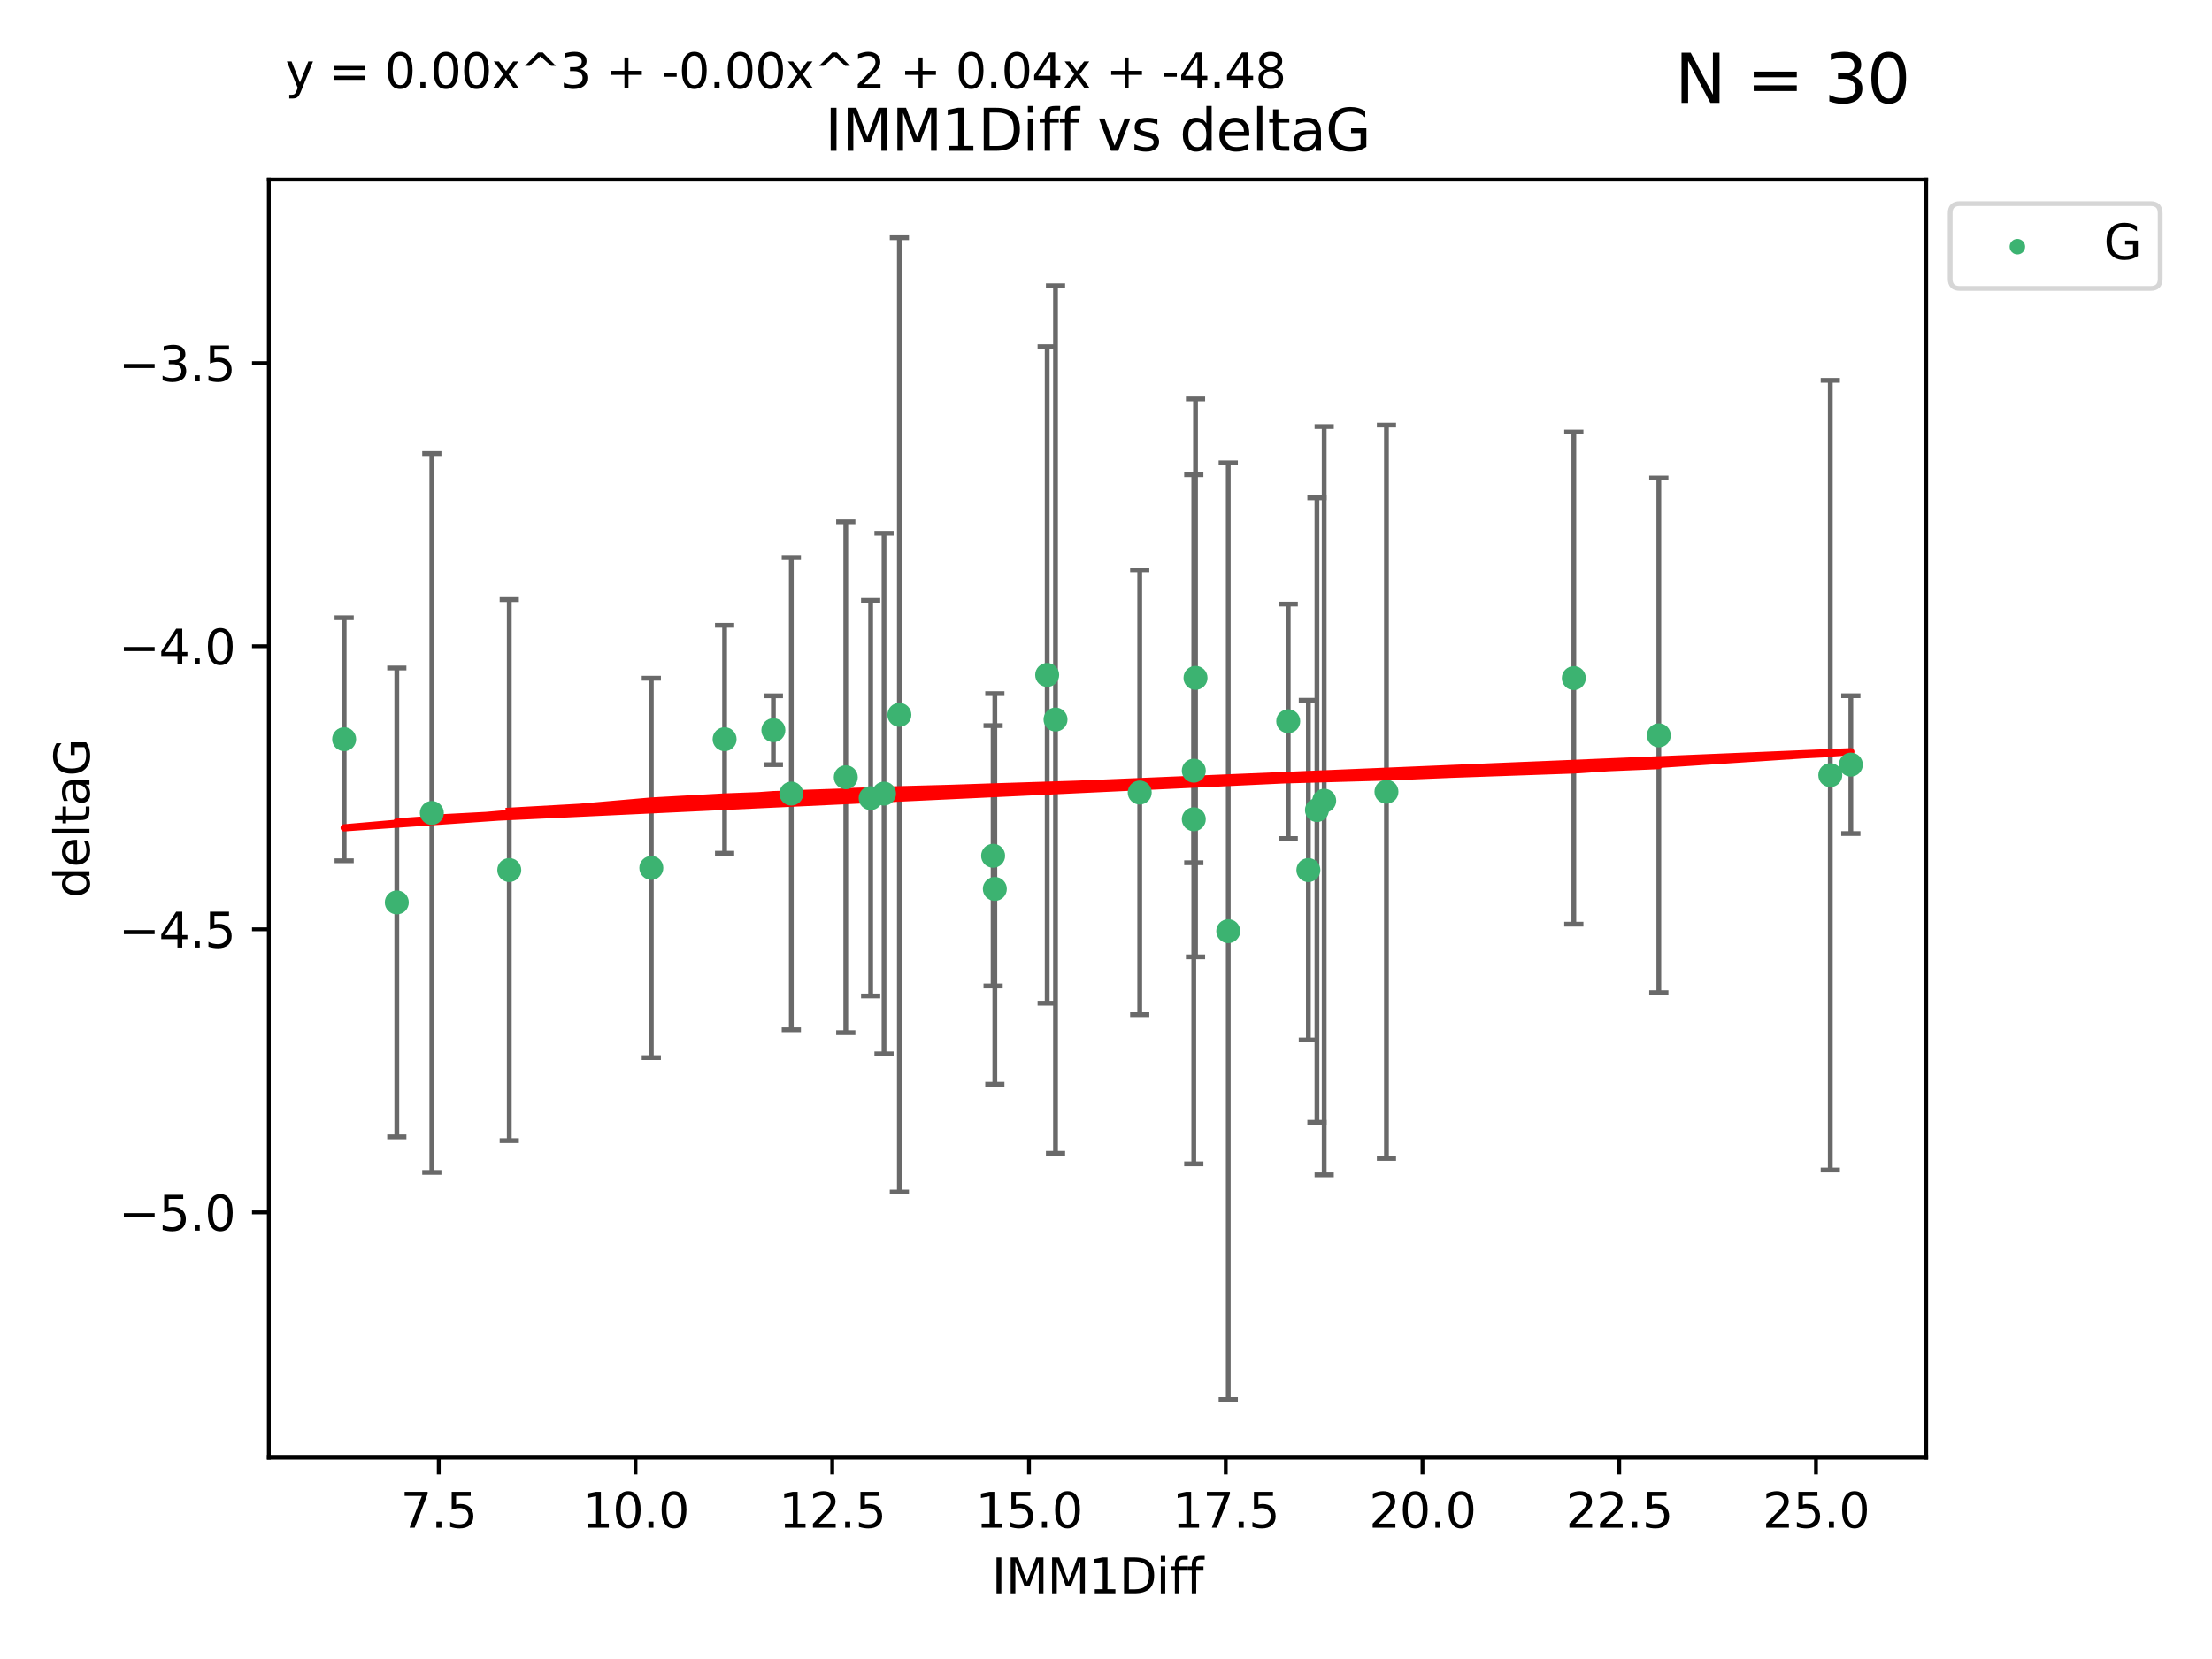 <?xml version="1.0" encoding="utf-8" standalone="no"?>
<!DOCTYPE svg PUBLIC "-//W3C//DTD SVG 1.1//EN"
  "http://www.w3.org/Graphics/SVG/1.1/DTD/svg11.dtd">
<svg xmlns:xlink="http://www.w3.org/1999/xlink" width="460.8pt" height="345.6pt" viewBox="0 0 460.8 345.6" xmlns="http://www.w3.org/2000/svg" version="1.1">
 <defs>
  <style type="text/css">*{stroke-linejoin: round; stroke-linecap: butt}</style>
 </defs>
 <g id="figure_1">
  <g id="patch_1">
   <path d="M 0 345.6 
L 460.8 345.6 
L 460.8 0 
L 0 0 
z
" style="fill: #ffffff"/>
  </g>
  <g id="axes_1">
   <g id="patch_2">
    <path d="M 56 303.64 
L 401.26 303.64 
L 401.26 37.411 
L 56 37.411 
z
" style="fill: #ffffff"/>
   </g>
   <g id="PathCollection_1">
    <defs>
     <path id="mbea8da10a3" d="M 0 1.118 
C 0.297 1.118 0.581 1 0.791 0.791 
C 1 0.581 1.118 0.297 1.118 0 
C 1.118 -0.297 1 -0.581 0.791 -0.791 
C 0.581 -1 0.297 -1.118 0 -1.118 
C -0.297 -1.118 -0.581 -1 -0.791 -0.791 
C -1 -0.581 -1.118 -0.297 -1.118 0 
C -1.118 0.297 -1 0.581 -0.791 0.791 
C -0.581 1 -0.297 1.118 0 1.118 
z
" style="stroke: #3cb371"/>
    </defs>
    <g clip-path="url(#p7453b626b8)">
     <use xlink:href="#mbea8da10a3" x="106.089" y="181.248" style="fill: #3cb371; stroke: #3cb371"/>
     <use xlink:href="#mbea8da10a3" x="184.16" y="165.325" style="fill: #3cb371; stroke: #3cb371"/>
     <use xlink:href="#mbea8da10a3" x="71.694" y="153.993" style="fill: #3cb371; stroke: #3cb371"/>
     <use xlink:href="#mbea8da10a3" x="135.681" y="180.801" style="fill: #3cb371; stroke: #3cb371"/>
     <use xlink:href="#mbea8da10a3" x="150.945" y="153.992" style="fill: #3cb371; stroke: #3cb371"/>
     <use xlink:href="#mbea8da10a3" x="206.883" y="178.275" style="fill: #3cb371; stroke: #3cb371"/>
     <use xlink:href="#mbea8da10a3" x="164.847" y="165.319" style="fill: #3cb371; stroke: #3cb371"/>
     <use xlink:href="#mbea8da10a3" x="288.822" y="164.937" style="fill: #3cb371; stroke: #3cb371"/>
     <use xlink:href="#mbea8da10a3" x="345.564" y="153.189" style="fill: #3cb371; stroke: #3cb371"/>
     <use xlink:href="#mbea8da10a3" x="207.243" y="185.177" style="fill: #3cb371; stroke: #3cb371"/>
     <use xlink:href="#mbea8da10a3" x="237.426" y="165.097" style="fill: #3cb371; stroke: #3cb371"/>
     <use xlink:href="#mbea8da10a3" x="187.357" y="148.915" style="fill: #3cb371; stroke: #3cb371"/>
     <use xlink:href="#mbea8da10a3" x="181.373" y="166.267" style="fill: #3cb371; stroke: #3cb371"/>
     <use xlink:href="#mbea8da10a3" x="255.869" y="193.981" style="fill: #3cb371; stroke: #3cb371"/>
     <use xlink:href="#mbea8da10a3" x="381.287" y="161.48" style="fill: #3cb371; stroke: #3cb371"/>
     <use xlink:href="#mbea8da10a3" x="274.346" y="168.753" style="fill: #3cb371; stroke: #3cb371"/>
     <use xlink:href="#mbea8da10a3" x="268.362" y="150.25" style="fill: #3cb371; stroke: #3cb371"/>
     <use xlink:href="#mbea8da10a3" x="82.662" y="187.991" style="fill: #3cb371; stroke: #3cb371"/>
     <use xlink:href="#mbea8da10a3" x="161.109" y="152.115" style="fill: #3cb371; stroke: #3cb371"/>
     <use xlink:href="#mbea8da10a3" x="249.049" y="141.213" style="fill: #3cb371; stroke: #3cb371"/>
     <use xlink:href="#mbea8da10a3" x="89.957" y="169.355" style="fill: #3cb371; stroke: #3cb371"/>
     <use xlink:href="#mbea8da10a3" x="219.884" y="149.89" style="fill: #3cb371; stroke: #3cb371"/>
     <use xlink:href="#mbea8da10a3" x="248.689" y="160.542" style="fill: #3cb371; stroke: #3cb371"/>
     <use xlink:href="#mbea8da10a3" x="272.559" y="181.254" style="fill: #3cb371; stroke: #3cb371"/>
     <use xlink:href="#mbea8da10a3" x="248.689" y="170.667" style="fill: #3cb371; stroke: #3cb371"/>
     <use xlink:href="#mbea8da10a3" x="275.854" y="166.802" style="fill: #3cb371; stroke: #3cb371"/>
     <use xlink:href="#mbea8da10a3" x="327.858" y="141.262" style="fill: #3cb371; stroke: #3cb371"/>
     <use xlink:href="#mbea8da10a3" x="385.566" y="159.284" style="fill: #3cb371; stroke: #3cb371"/>
     <use xlink:href="#mbea8da10a3" x="218.146" y="140.605" style="fill: #3cb371; stroke: #3cb371"/>
     <use xlink:href="#mbea8da10a3" x="176.192" y="161.916" style="fill: #3cb371; stroke: #3cb371"/>
    </g>
   </g>
   <g id="matplotlib.axis_1">
    <g id="xtick_1">
     <g id="line2d_1">
      <defs>
       <path id="m4c80f9b581" d="M 0 0 
L 0 3.5 
" style="stroke: #000000; stroke-width: 0.8"/>
      </defs>
      <g>
       <use xlink:href="#m4c80f9b581" x="91.4" y="303.64" style="stroke: #000000; stroke-width: 0.8"/>
      </g>
     </g>
     <g id="text_1">
      <!-- 7.5 -->
      <g transform="translate(83.448 318.238)scale(0.1 -0.1)">
       <defs>
        <path id="DejaVuSans-37" d="M 525 4666 
L 3525 4666 
L 3525 4397 
L 1831 0 
L 1172 0 
L 2766 4134 
L 525 4134 
L 525 4666 
z
" transform="scale(0.016)"/>
        <path id="DejaVuSans-2e" d="M 684 794 
L 1344 794 
L 1344 0 
L 684 0 
L 684 794 
z
" transform="scale(0.016)"/>
        <path id="DejaVuSans-35" d="M 691 4666 
L 3169 4666 
L 3169 4134 
L 1269 4134 
L 1269 2991 
Q 1406 3038 1543 3061 
Q 1681 3084 1819 3084 
Q 2600 3084 3056 2656 
Q 3513 2228 3513 1497 
Q 3513 744 3044 326 
Q 2575 -91 1722 -91 
Q 1428 -91 1123 -41 
Q 819 9 494 109 
L 494 744 
Q 775 591 1075 516 
Q 1375 441 1709 441 
Q 2250 441 2565 725 
Q 2881 1009 2881 1497 
Q 2881 1984 2565 2268 
Q 2250 2553 1709 2553 
Q 1456 2553 1204 2497 
Q 953 2441 691 2322 
L 691 4666 
z
" transform="scale(0.016)"/>
       </defs>
       <use xlink:href="#DejaVuSans-37"/>
       <use xlink:href="#DejaVuSans-2e" x="63.623"/>
       <use xlink:href="#DejaVuSans-35" x="95.41"/>
      </g>
     </g>
    </g>
    <g id="xtick_2">
     <g id="line2d_2">
      <g>
       <use xlink:href="#m4c80f9b581" x="132.386" y="303.64" style="stroke: #000000; stroke-width: 0.8"/>
      </g>
     </g>
     <g id="text_2">
      <!-- 10.0 -->
      <g transform="translate(121.253 318.238)scale(0.1 -0.1)">
       <defs>
        <path id="DejaVuSans-31" d="M 794 531 
L 1825 531 
L 1825 4091 
L 703 3866 
L 703 4441 
L 1819 4666 
L 2450 4666 
L 2450 531 
L 3481 531 
L 3481 0 
L 794 0 
L 794 531 
z
" transform="scale(0.016)"/>
        <path id="DejaVuSans-30" d="M 2034 4250 
Q 1547 4250 1301 3770 
Q 1056 3291 1056 2328 
Q 1056 1369 1301 889 
Q 1547 409 2034 409 
Q 2525 409 2770 889 
Q 3016 1369 3016 2328 
Q 3016 3291 2770 3770 
Q 2525 4250 2034 4250 
z
M 2034 4750 
Q 2819 4750 3233 4129 
Q 3647 3509 3647 2328 
Q 3647 1150 3233 529 
Q 2819 -91 2034 -91 
Q 1250 -91 836 529 
Q 422 1150 422 2328 
Q 422 3509 836 4129 
Q 1250 4750 2034 4750 
z
" transform="scale(0.016)"/>
       </defs>
       <use xlink:href="#DejaVuSans-31"/>
       <use xlink:href="#DejaVuSans-30" x="63.623"/>
       <use xlink:href="#DejaVuSans-2e" x="127.246"/>
       <use xlink:href="#DejaVuSans-30" x="159.033"/>
      </g>
     </g>
    </g>
    <g id="xtick_3">
     <g id="line2d_3">
      <g>
       <use xlink:href="#m4c80f9b581" x="173.372" y="303.64" style="stroke: #000000; stroke-width: 0.8"/>
      </g>
     </g>
     <g id="text_3">
      <!-- 12.5 -->
      <g transform="translate(162.24 318.238)scale(0.1 -0.1)">
       <defs>
        <path id="DejaVuSans-32" d="M 1228 531 
L 3431 531 
L 3431 0 
L 469 0 
L 469 531 
Q 828 903 1448 1529 
Q 2069 2156 2228 2338 
Q 2531 2678 2651 2914 
Q 2772 3150 2772 3378 
Q 2772 3750 2511 3984 
Q 2250 4219 1831 4219 
Q 1534 4219 1204 4116 
Q 875 4013 500 3803 
L 500 4441 
Q 881 4594 1212 4672 
Q 1544 4750 1819 4750 
Q 2544 4750 2975 4387 
Q 3406 4025 3406 3419 
Q 3406 3131 3298 2873 
Q 3191 2616 2906 2266 
Q 2828 2175 2409 1742 
Q 1991 1309 1228 531 
z
" transform="scale(0.016)"/>
       </defs>
       <use xlink:href="#DejaVuSans-31"/>
       <use xlink:href="#DejaVuSans-32" x="63.623"/>
       <use xlink:href="#DejaVuSans-2e" x="127.246"/>
       <use xlink:href="#DejaVuSans-35" x="159.033"/>
      </g>
     </g>
    </g>
    <g id="xtick_4">
     <g id="line2d_4">
      <g>
       <use xlink:href="#m4c80f9b581" x="214.359" y="303.64" style="stroke: #000000; stroke-width: 0.8"/>
      </g>
     </g>
     <g id="text_4">
      <!-- 15.0 -->
      <g transform="translate(203.226 318.238)scale(0.1 -0.1)">
       <use xlink:href="#DejaVuSans-31"/>
       <use xlink:href="#DejaVuSans-35" x="63.623"/>
       <use xlink:href="#DejaVuSans-2e" x="127.246"/>
       <use xlink:href="#DejaVuSans-30" x="159.033"/>
      </g>
     </g>
    </g>
    <g id="xtick_5">
     <g id="line2d_5">
      <g>
       <use xlink:href="#m4c80f9b581" x="255.345" y="303.64" style="stroke: #000000; stroke-width: 0.8"/>
      </g>
     </g>
     <g id="text_5">
      <!-- 17.5 -->
      <g transform="translate(244.212 318.238)scale(0.1 -0.1)">
       <use xlink:href="#DejaVuSans-31"/>
       <use xlink:href="#DejaVuSans-37" x="63.623"/>
       <use xlink:href="#DejaVuSans-2e" x="127.246"/>
       <use xlink:href="#DejaVuSans-35" x="159.033"/>
      </g>
     </g>
    </g>
    <g id="xtick_6">
     <g id="line2d_6">
      <g>
       <use xlink:href="#m4c80f9b581" x="296.331" y="303.64" style="stroke: #000000; stroke-width: 0.8"/>
      </g>
     </g>
     <g id="text_6">
      <!-- 20.0 -->
      <g transform="translate(285.198 318.238)scale(0.1 -0.1)">
       <use xlink:href="#DejaVuSans-32"/>
       <use xlink:href="#DejaVuSans-30" x="63.623"/>
       <use xlink:href="#DejaVuSans-2e" x="127.246"/>
       <use xlink:href="#DejaVuSans-30" x="159.033"/>
      </g>
     </g>
    </g>
    <g id="xtick_7">
     <g id="line2d_7">
      <g>
       <use xlink:href="#m4c80f9b581" x="337.317" y="303.64" style="stroke: #000000; stroke-width: 0.8"/>
      </g>
     </g>
     <g id="text_7">
      <!-- 22.5 -->
      <g transform="translate(326.185 318.238)scale(0.1 -0.1)">
       <use xlink:href="#DejaVuSans-32"/>
       <use xlink:href="#DejaVuSans-32" x="63.623"/>
       <use xlink:href="#DejaVuSans-2e" x="127.246"/>
       <use xlink:href="#DejaVuSans-35" x="159.033"/>
      </g>
     </g>
    </g>
    <g id="xtick_8">
     <g id="line2d_8">
      <g>
       <use xlink:href="#m4c80f9b581" x="378.304" y="303.64" style="stroke: #000000; stroke-width: 0.8"/>
      </g>
     </g>
     <g id="text_8">
      <!-- 25.0 -->
      <g transform="translate(367.171 318.238)scale(0.1 -0.1)">
       <use xlink:href="#DejaVuSans-32"/>
       <use xlink:href="#DejaVuSans-35" x="63.623"/>
       <use xlink:href="#DejaVuSans-2e" x="127.246"/>
       <use xlink:href="#DejaVuSans-30" x="159.033"/>
      </g>
     </g>
    </g>
    <g id="text_9">
     <!-- IMM1Diff -->
     <g transform="translate(206.586 331.917)scale(0.1 -0.1)">
      <defs>
       <path id="DejaVuSans-49" d="M 628 4666 
L 1259 4666 
L 1259 0 
L 628 0 
L 628 4666 
z
" transform="scale(0.016)"/>
       <path id="DejaVuSans-4d" d="M 628 4666 
L 1569 4666 
L 2759 1491 
L 3956 4666 
L 4897 4666 
L 4897 0 
L 4281 0 
L 4281 4097 
L 3078 897 
L 2444 897 
L 1241 4097 
L 1241 0 
L 628 0 
L 628 4666 
z
" transform="scale(0.016)"/>
       <path id="DejaVuSans-44" d="M 1259 4147 
L 1259 519 
L 2022 519 
Q 2988 519 3436 956 
Q 3884 1394 3884 2338 
Q 3884 3275 3436 3711 
Q 2988 4147 2022 4147 
L 1259 4147 
z
M 628 4666 
L 1925 4666 
Q 3281 4666 3915 4102 
Q 4550 3538 4550 2338 
Q 4550 1131 3912 565 
Q 3275 0 1925 0 
L 628 0 
L 628 4666 
z
" transform="scale(0.016)"/>
       <path id="DejaVuSans-69" d="M 603 3500 
L 1178 3500 
L 1178 0 
L 603 0 
L 603 3500 
z
M 603 4863 
L 1178 4863 
L 1178 4134 
L 603 4134 
L 603 4863 
z
" transform="scale(0.016)"/>
       <path id="DejaVuSans-66" d="M 2375 4863 
L 2375 4384 
L 1825 4384 
Q 1516 4384 1395 4259 
Q 1275 4134 1275 3809 
L 1275 3500 
L 2222 3500 
L 2222 3053 
L 1275 3053 
L 1275 0 
L 697 0 
L 697 3053 
L 147 3053 
L 147 3500 
L 697 3500 
L 697 3744 
Q 697 4328 969 4595 
Q 1241 4863 1831 4863 
L 2375 4863 
z
" transform="scale(0.016)"/>
      </defs>
      <use xlink:href="#DejaVuSans-49"/>
      <use xlink:href="#DejaVuSans-4d" x="29.492"/>
      <use xlink:href="#DejaVuSans-4d" x="115.771"/>
      <use xlink:href="#DejaVuSans-31" x="202.051"/>
      <use xlink:href="#DejaVuSans-44" x="265.674"/>
      <use xlink:href="#DejaVuSans-69" x="342.676"/>
      <use xlink:href="#DejaVuSans-66" x="370.459"/>
      <use xlink:href="#DejaVuSans-66" x="405.664"/>
     </g>
    </g>
   </g>
   <g id="matplotlib.axis_2">
    <g id="ytick_1">
     <g id="line2d_9">
      <defs>
       <path id="mb0bac9f427" d="M 0 0 
L -3.5 0 
" style="stroke: #000000; stroke-width: 0.8"/>
      </defs>
      <g>
       <use xlink:href="#mb0bac9f427" x="56" y="252.567" style="stroke: #000000; stroke-width: 0.8"/>
      </g>
     </g>
     <g id="text_10">
      <!-- −5.0 -->
      <g transform="translate(24.717 256.366)scale(0.1 -0.1)">
       <defs>
        <path id="DejaVuSans-2212" d="M 678 2272 
L 4684 2272 
L 4684 1741 
L 678 1741 
L 678 2272 
z
" transform="scale(0.016)"/>
       </defs>
       <use xlink:href="#DejaVuSans-2212"/>
       <use xlink:href="#DejaVuSans-35" x="83.789"/>
       <use xlink:href="#DejaVuSans-2e" x="147.412"/>
       <use xlink:href="#DejaVuSans-30" x="179.199"/>
      </g>
     </g>
    </g>
    <g id="ytick_2">
     <g id="line2d_10">
      <g>
       <use xlink:href="#mb0bac9f427" x="56" y="193.593" style="stroke: #000000; stroke-width: 0.8"/>
      </g>
     </g>
     <g id="text_11">
      <!-- −4.5 -->
      <g transform="translate(24.717 197.392)scale(0.1 -0.1)">
       <defs>
        <path id="DejaVuSans-34" d="M 2419 4116 
L 825 1625 
L 2419 1625 
L 2419 4116 
z
M 2253 4666 
L 3047 4666 
L 3047 1625 
L 3713 1625 
L 3713 1100 
L 3047 1100 
L 3047 0 
L 2419 0 
L 2419 1100 
L 313 1100 
L 313 1709 
L 2253 4666 
z
" transform="scale(0.016)"/>
       </defs>
       <use xlink:href="#DejaVuSans-2212"/>
       <use xlink:href="#DejaVuSans-34" x="83.789"/>
       <use xlink:href="#DejaVuSans-2e" x="147.412"/>
       <use xlink:href="#DejaVuSans-35" x="179.199"/>
      </g>
     </g>
    </g>
    <g id="ytick_3">
     <g id="line2d_11">
      <g>
       <use xlink:href="#mb0bac9f427" x="56" y="134.619" style="stroke: #000000; stroke-width: 0.8"/>
      </g>
     </g>
     <g id="text_12">
      <!-- −4.0 -->
      <g transform="translate(24.717 138.418)scale(0.1 -0.1)">
       <use xlink:href="#DejaVuSans-2212"/>
       <use xlink:href="#DejaVuSans-34" x="83.789"/>
       <use xlink:href="#DejaVuSans-2e" x="147.412"/>
       <use xlink:href="#DejaVuSans-30" x="179.199"/>
      </g>
     </g>
    </g>
    <g id="ytick_4">
     <g id="line2d_12">
      <g>
       <use xlink:href="#mb0bac9f427" x="56" y="75.645" style="stroke: #000000; stroke-width: 0.8"/>
      </g>
     </g>
     <g id="text_13">
      <!-- −3.5 -->
      <g transform="translate(24.717 79.444)scale(0.1 -0.1)">
       <defs>
        <path id="DejaVuSans-33" d="M 2597 2516 
Q 3050 2419 3304 2112 
Q 3559 1806 3559 1356 
Q 3559 666 3084 287 
Q 2609 -91 1734 -91 
Q 1441 -91 1130 -33 
Q 819 25 488 141 
L 488 750 
Q 750 597 1062 519 
Q 1375 441 1716 441 
Q 2309 441 2620 675 
Q 2931 909 2931 1356 
Q 2931 1769 2642 2001 
Q 2353 2234 1838 2234 
L 1294 2234 
L 1294 2753 
L 1863 2753 
Q 2328 2753 2575 2939 
Q 2822 3125 2822 3475 
Q 2822 3834 2567 4026 
Q 2313 4219 1838 4219 
Q 1578 4219 1281 4162 
Q 984 4106 628 3988 
L 628 4550 
Q 988 4650 1302 4700 
Q 1616 4750 1894 4750 
Q 2613 4750 3031 4423 
Q 3450 4097 3450 3541 
Q 3450 3153 3228 2886 
Q 3006 2619 2597 2516 
z
" transform="scale(0.016)"/>
       </defs>
       <use xlink:href="#DejaVuSans-2212"/>
       <use xlink:href="#DejaVuSans-33" x="83.789"/>
       <use xlink:href="#DejaVuSans-2e" x="147.412"/>
       <use xlink:href="#DejaVuSans-35" x="179.199"/>
      </g>
     </g>
    </g>
    <g id="text_14">
     <!-- deltaG -->
     <g transform="translate(18.637 187.064)rotate(-90)scale(0.1 -0.1)">
      <defs>
       <path id="DejaVuSans-64" d="M 2906 2969 
L 2906 4863 
L 3481 4863 
L 3481 0 
L 2906 0 
L 2906 525 
Q 2725 213 2448 61 
Q 2172 -91 1784 -91 
Q 1150 -91 751 415 
Q 353 922 353 1747 
Q 353 2572 751 3078 
Q 1150 3584 1784 3584 
Q 2172 3584 2448 3432 
Q 2725 3281 2906 2969 
z
M 947 1747 
Q 947 1113 1208 752 
Q 1469 391 1925 391 
Q 2381 391 2643 752 
Q 2906 1113 2906 1747 
Q 2906 2381 2643 2742 
Q 2381 3103 1925 3103 
Q 1469 3103 1208 2742 
Q 947 2381 947 1747 
z
" transform="scale(0.016)"/>
       <path id="DejaVuSans-65" d="M 3597 1894 
L 3597 1613 
L 953 1613 
Q 991 1019 1311 708 
Q 1631 397 2203 397 
Q 2534 397 2845 478 
Q 3156 559 3463 722 
L 3463 178 
Q 3153 47 2828 -22 
Q 2503 -91 2169 -91 
Q 1331 -91 842 396 
Q 353 884 353 1716 
Q 353 2575 817 3079 
Q 1281 3584 2069 3584 
Q 2775 3584 3186 3129 
Q 3597 2675 3597 1894 
z
M 3022 2063 
Q 3016 2534 2758 2815 
Q 2500 3097 2075 3097 
Q 1594 3097 1305 2825 
Q 1016 2553 972 2059 
L 3022 2063 
z
" transform="scale(0.016)"/>
       <path id="DejaVuSans-6c" d="M 603 4863 
L 1178 4863 
L 1178 0 
L 603 0 
L 603 4863 
z
" transform="scale(0.016)"/>
       <path id="DejaVuSans-74" d="M 1172 4494 
L 1172 3500 
L 2356 3500 
L 2356 3053 
L 1172 3053 
L 1172 1153 
Q 1172 725 1289 603 
Q 1406 481 1766 481 
L 2356 481 
L 2356 0 
L 1766 0 
Q 1100 0 847 248 
Q 594 497 594 1153 
L 594 3053 
L 172 3053 
L 172 3500 
L 594 3500 
L 594 4494 
L 1172 4494 
z
" transform="scale(0.016)"/>
       <path id="DejaVuSans-61" d="M 2194 1759 
Q 1497 1759 1228 1600 
Q 959 1441 959 1056 
Q 959 750 1161 570 
Q 1363 391 1709 391 
Q 2188 391 2477 730 
Q 2766 1069 2766 1631 
L 2766 1759 
L 2194 1759 
z
M 3341 1997 
L 3341 0 
L 2766 0 
L 2766 531 
Q 2569 213 2275 61 
Q 1981 -91 1556 -91 
Q 1019 -91 701 211 
Q 384 513 384 1019 
Q 384 1609 779 1909 
Q 1175 2209 1959 2209 
L 2766 2209 
L 2766 2266 
Q 2766 2663 2505 2880 
Q 2244 3097 1772 3097 
Q 1472 3097 1187 3025 
Q 903 2953 641 2809 
L 641 3341 
Q 956 3463 1253 3523 
Q 1550 3584 1831 3584 
Q 2591 3584 2966 3190 
Q 3341 2797 3341 1997 
z
" transform="scale(0.016)"/>
       <path id="DejaVuSans-47" d="M 3809 666 
L 3809 1919 
L 2778 1919 
L 2778 2438 
L 4434 2438 
L 4434 434 
Q 4069 175 3628 42 
Q 3188 -91 2688 -91 
Q 1594 -91 976 548 
Q 359 1188 359 2328 
Q 359 3472 976 4111 
Q 1594 4750 2688 4750 
Q 3144 4750 3555 4637 
Q 3966 4525 4313 4306 
L 4313 3634 
Q 3963 3931 3569 4081 
Q 3175 4231 2741 4231 
Q 1884 4231 1454 3753 
Q 1025 3275 1025 2328 
Q 1025 1384 1454 906 
Q 1884 428 2741 428 
Q 3075 428 3337 486 
Q 3600 544 3809 666 
z
" transform="scale(0.016)"/>
      </defs>
      <use xlink:href="#DejaVuSans-64"/>
      <use xlink:href="#DejaVuSans-65" x="63.477"/>
      <use xlink:href="#DejaVuSans-6c" x="125"/>
      <use xlink:href="#DejaVuSans-74" x="152.783"/>
      <use xlink:href="#DejaVuSans-61" x="191.992"/>
      <use xlink:href="#DejaVuSans-47" x="253.271"/>
     </g>
    </g>
   </g>
   <g id="LineCollection_1">
    <path d="M 106.089 237.614 
L 106.089 124.881 
" clip-path="url(#p7453b626b8)" style="fill: none; stroke: #696969"/>
    <path d="M 184.16 219.538 
L 184.16 111.112 
" clip-path="url(#p7453b626b8)" style="fill: none; stroke: #696969"/>
    <path d="M 71.694 179.315 
L 71.694 128.672 
" clip-path="url(#p7453b626b8)" style="fill: none; stroke: #696969"/>
    <path d="M 135.681 220.316 
L 135.681 141.286 
" clip-path="url(#p7453b626b8)" style="fill: none; stroke: #696969"/>
    <path d="M 150.945 177.737 
L 150.945 130.248 
" clip-path="url(#p7453b626b8)" style="fill: none; stroke: #696969"/>
    <path d="M 206.883 205.394 
L 206.883 151.157 
" clip-path="url(#p7453b626b8)" style="fill: none; stroke: #696969"/>
    <path d="M 164.847 214.509 
L 164.847 116.129 
" clip-path="url(#p7453b626b8)" style="fill: none; stroke: #696969"/>
    <path d="M 288.822 241.316 
L 288.822 88.557 
" clip-path="url(#p7453b626b8)" style="fill: none; stroke: #696969"/>
    <path d="M 345.564 206.795 
L 345.564 99.583 
" clip-path="url(#p7453b626b8)" style="fill: none; stroke: #696969"/>
    <path d="M 207.243 225.865 
L 207.243 144.489 
" clip-path="url(#p7453b626b8)" style="fill: none; stroke: #696969"/>
    <path d="M 237.426 211.361 
L 237.426 118.834 
" clip-path="url(#p7453b626b8)" style="fill: none; stroke: #696969"/>
    <path d="M 187.357 248.318 
L 187.357 49.513 
" clip-path="url(#p7453b626b8)" style="fill: none; stroke: #696969"/>
    <path d="M 181.373 207.479 
L 181.373 125.055 
" clip-path="url(#p7453b626b8)" style="fill: none; stroke: #696969"/>
    <path d="M 255.869 291.539 
L 255.869 96.424 
" clip-path="url(#p7453b626b8)" style="fill: none; stroke: #696969"/>
    <path d="M 381.287 243.734 
L 381.287 79.225 
" clip-path="url(#p7453b626b8)" style="fill: none; stroke: #696969"/>
    <path d="M 274.346 233.792 
L 274.346 103.714 
" clip-path="url(#p7453b626b8)" style="fill: none; stroke: #696969"/>
    <path d="M 268.362 174.68 
L 268.362 125.82 
" clip-path="url(#p7453b626b8)" style="fill: none; stroke: #696969"/>
    <path d="M 82.662 236.828 
L 82.662 139.154 
" clip-path="url(#p7453b626b8)" style="fill: none; stroke: #696969"/>
    <path d="M 161.109 159.291 
L 161.109 144.94 
" clip-path="url(#p7453b626b8)" style="fill: none; stroke: #696969"/>
    <path d="M 249.049 199.326 
L 249.049 83.1 
" clip-path="url(#p7453b626b8)" style="fill: none; stroke: #696969"/>
    <path d="M 89.957 244.226 
L 89.957 94.484 
" clip-path="url(#p7453b626b8)" style="fill: none; stroke: #696969"/>
    <path d="M 219.884 240.249 
L 219.884 59.531 
" clip-path="url(#p7453b626b8)" style="fill: none; stroke: #696969"/>
    <path d="M 248.689 179.725 
L 248.689 141.359 
" clip-path="url(#p7453b626b8)" style="fill: none; stroke: #696969"/>
    <path d="M 272.559 216.63 
L 272.559 145.877 
" clip-path="url(#p7453b626b8)" style="fill: none; stroke: #696969"/>
    <path d="M 248.689 242.443 
L 248.689 98.891 
" clip-path="url(#p7453b626b8)" style="fill: none; stroke: #696969"/>
    <path d="M 275.854 244.74 
L 275.854 88.864 
" clip-path="url(#p7453b626b8)" style="fill: none; stroke: #696969"/>
    <path d="M 327.858 192.523 
L 327.858 90.001 
" clip-path="url(#p7453b626b8)" style="fill: none; stroke: #696969"/>
    <path d="M 385.566 173.642 
L 385.566 144.927 
" clip-path="url(#p7453b626b8)" style="fill: none; stroke: #696969"/>
    <path d="M 218.146 208.981 
L 218.146 72.229 
" clip-path="url(#p7453b626b8)" style="fill: none; stroke: #696969"/>
    <path d="M 176.192 215.113 
L 176.192 108.719 
" clip-path="url(#p7453b626b8)" style="fill: none; stroke: #696969"/>
   </g>
   <g id="line2d_13">
    <defs>
     <path id="mf729fe1589" d="M 2 0 
L -2 -0 
" style="stroke: #696969"/>
    </defs>
    <g clip-path="url(#p7453b626b8)">
     <use xlink:href="#mf729fe1589" x="106.089" y="237.614" style="fill: #696969; stroke: #696969"/>
     <use xlink:href="#mf729fe1589" x="184.16" y="219.538" style="fill: #696969; stroke: #696969"/>
     <use xlink:href="#mf729fe1589" x="71.694" y="179.315" style="fill: #696969; stroke: #696969"/>
     <use xlink:href="#mf729fe1589" x="135.681" y="220.316" style="fill: #696969; stroke: #696969"/>
     <use xlink:href="#mf729fe1589" x="150.945" y="177.737" style="fill: #696969; stroke: #696969"/>
     <use xlink:href="#mf729fe1589" x="206.883" y="205.394" style="fill: #696969; stroke: #696969"/>
     <use xlink:href="#mf729fe1589" x="164.847" y="214.509" style="fill: #696969; stroke: #696969"/>
     <use xlink:href="#mf729fe1589" x="288.822" y="241.316" style="fill: #696969; stroke: #696969"/>
     <use xlink:href="#mf729fe1589" x="345.564" y="206.795" style="fill: #696969; stroke: #696969"/>
     <use xlink:href="#mf729fe1589" x="207.243" y="225.865" style="fill: #696969; stroke: #696969"/>
     <use xlink:href="#mf729fe1589" x="237.426" y="211.361" style="fill: #696969; stroke: #696969"/>
     <use xlink:href="#mf729fe1589" x="187.357" y="248.318" style="fill: #696969; stroke: #696969"/>
     <use xlink:href="#mf729fe1589" x="181.373" y="207.479" style="fill: #696969; stroke: #696969"/>
     <use xlink:href="#mf729fe1589" x="255.869" y="291.539" style="fill: #696969; stroke: #696969"/>
     <use xlink:href="#mf729fe1589" x="381.287" y="243.734" style="fill: #696969; stroke: #696969"/>
     <use xlink:href="#mf729fe1589" x="274.346" y="233.792" style="fill: #696969; stroke: #696969"/>
     <use xlink:href="#mf729fe1589" x="268.362" y="174.68" style="fill: #696969; stroke: #696969"/>
     <use xlink:href="#mf729fe1589" x="82.662" y="236.828" style="fill: #696969; stroke: #696969"/>
     <use xlink:href="#mf729fe1589" x="161.109" y="159.291" style="fill: #696969; stroke: #696969"/>
     <use xlink:href="#mf729fe1589" x="249.049" y="199.326" style="fill: #696969; stroke: #696969"/>
     <use xlink:href="#mf729fe1589" x="89.957" y="244.226" style="fill: #696969; stroke: #696969"/>
     <use xlink:href="#mf729fe1589" x="219.884" y="240.249" style="fill: #696969; stroke: #696969"/>
     <use xlink:href="#mf729fe1589" x="248.689" y="179.725" style="fill: #696969; stroke: #696969"/>
     <use xlink:href="#mf729fe1589" x="272.559" y="216.63" style="fill: #696969; stroke: #696969"/>
     <use xlink:href="#mf729fe1589" x="248.689" y="242.443" style="fill: #696969; stroke: #696969"/>
     <use xlink:href="#mf729fe1589" x="275.854" y="244.74" style="fill: #696969; stroke: #696969"/>
     <use xlink:href="#mf729fe1589" x="327.858" y="192.523" style="fill: #696969; stroke: #696969"/>
     <use xlink:href="#mf729fe1589" x="385.566" y="173.642" style="fill: #696969; stroke: #696969"/>
     <use xlink:href="#mf729fe1589" x="218.146" y="208.981" style="fill: #696969; stroke: #696969"/>
     <use xlink:href="#mf729fe1589" x="176.192" y="215.113" style="fill: #696969; stroke: #696969"/>
    </g>
   </g>
   <g id="line2d_14">
    <g clip-path="url(#p7453b626b8)">
     <use xlink:href="#mf729fe1589" x="106.089" y="124.881" style="fill: #696969; stroke: #696969"/>
     <use xlink:href="#mf729fe1589" x="184.16" y="111.112" style="fill: #696969; stroke: #696969"/>
     <use xlink:href="#mf729fe1589" x="71.694" y="128.672" style="fill: #696969; stroke: #696969"/>
     <use xlink:href="#mf729fe1589" x="135.681" y="141.286" style="fill: #696969; stroke: #696969"/>
     <use xlink:href="#mf729fe1589" x="150.945" y="130.248" style="fill: #696969; stroke: #696969"/>
     <use xlink:href="#mf729fe1589" x="206.883" y="151.157" style="fill: #696969; stroke: #696969"/>
     <use xlink:href="#mf729fe1589" x="164.847" y="116.129" style="fill: #696969; stroke: #696969"/>
     <use xlink:href="#mf729fe1589" x="288.822" y="88.557" style="fill: #696969; stroke: #696969"/>
     <use xlink:href="#mf729fe1589" x="345.564" y="99.583" style="fill: #696969; stroke: #696969"/>
     <use xlink:href="#mf729fe1589" x="207.243" y="144.489" style="fill: #696969; stroke: #696969"/>
     <use xlink:href="#mf729fe1589" x="237.426" y="118.834" style="fill: #696969; stroke: #696969"/>
     <use xlink:href="#mf729fe1589" x="187.357" y="49.513" style="fill: #696969; stroke: #696969"/>
     <use xlink:href="#mf729fe1589" x="181.373" y="125.055" style="fill: #696969; stroke: #696969"/>
     <use xlink:href="#mf729fe1589" x="255.869" y="96.424" style="fill: #696969; stroke: #696969"/>
     <use xlink:href="#mf729fe1589" x="381.287" y="79.225" style="fill: #696969; stroke: #696969"/>
     <use xlink:href="#mf729fe1589" x="274.346" y="103.714" style="fill: #696969; stroke: #696969"/>
     <use xlink:href="#mf729fe1589" x="268.362" y="125.82" style="fill: #696969; stroke: #696969"/>
     <use xlink:href="#mf729fe1589" x="82.662" y="139.154" style="fill: #696969; stroke: #696969"/>
     <use xlink:href="#mf729fe1589" x="161.109" y="144.94" style="fill: #696969; stroke: #696969"/>
     <use xlink:href="#mf729fe1589" x="249.049" y="83.1" style="fill: #696969; stroke: #696969"/>
     <use xlink:href="#mf729fe1589" x="89.957" y="94.484" style="fill: #696969; stroke: #696969"/>
     <use xlink:href="#mf729fe1589" x="219.884" y="59.531" style="fill: #696969; stroke: #696969"/>
     <use xlink:href="#mf729fe1589" x="248.689" y="141.359" style="fill: #696969; stroke: #696969"/>
     <use xlink:href="#mf729fe1589" x="272.559" y="145.877" style="fill: #696969; stroke: #696969"/>
     <use xlink:href="#mf729fe1589" x="248.689" y="98.891" style="fill: #696969; stroke: #696969"/>
     <use xlink:href="#mf729fe1589" x="275.854" y="88.864" style="fill: #696969; stroke: #696969"/>
     <use xlink:href="#mf729fe1589" x="327.858" y="90.001" style="fill: #696969; stroke: #696969"/>
     <use xlink:href="#mf729fe1589" x="385.566" y="144.927" style="fill: #696969; stroke: #696969"/>
     <use xlink:href="#mf729fe1589" x="218.146" y="72.229" style="fill: #696969; stroke: #696969"/>
     <use xlink:href="#mf729fe1589" x="176.192" y="108.719" style="fill: #696969; stroke: #696969"/>
    </g>
   </g>
   <g id="line2d_15">
    <path d="M 106.089 168.997 
L 184.16 164.626 
L 71.694 172.453 
L 135.681 166.872 
L 150.945 166.024 
L 206.883 163.926 
L 164.847 165.372 
L 288.822 161.86 
L 345.564 159.482 
L 207.243 163.916 
L 237.426 163.162 
L 187.357 164.517 
L 181.373 164.724 
L 255.869 162.729 
L 381.287 156.968 
L 274.346 162.267 
L 268.362 162.422 
L 82.662 171.221 
L 161.109 165.537 
L 249.049 162.89 
L 89.957 170.472 
L 219.884 163.585 
L 248.689 162.899 
L 272.559 162.314 
L 248.689 162.899 
L 275.854 162.227 
L 327.858 160.397 
L 385.566 156.597 
L 218.146 163.628 
L 176.192 164.914 
" clip-path="url(#p7453b626b8)" style="fill: none; stroke: #ff0000; stroke-width: 1.5; stroke-linecap: square"/>
   </g>
   <g id="line2d_16">
    <defs>
     <path id="ma167733e39" d="M 0 2 
C 0.53 2 1.039 1.789 1.414 1.414 
C 1.789 1.039 2 0.53 2 0 
C 2 -0.53 1.789 -1.039 1.414 -1.414 
C 1.039 -1.789 0.53 -2 0 -2 
C -0.53 -2 -1.039 -1.789 -1.414 -1.414 
C -1.789 -1.039 -2 -0.53 -2 0 
C -2 0.53 -1.789 1.039 -1.414 1.414 
C -1.039 1.789 -0.53 2 0 2 
z
" style="stroke: #3cb371"/>
    </defs>
    <g clip-path="url(#p7453b626b8)">
     <use xlink:href="#ma167733e39" x="106.089" y="181.248" style="fill: #3cb371; stroke: #3cb371"/>
     <use xlink:href="#ma167733e39" x="184.16" y="165.325" style="fill: #3cb371; stroke: #3cb371"/>
     <use xlink:href="#ma167733e39" x="71.694" y="153.993" style="fill: #3cb371; stroke: #3cb371"/>
     <use xlink:href="#ma167733e39" x="135.681" y="180.801" style="fill: #3cb371; stroke: #3cb371"/>
     <use xlink:href="#ma167733e39" x="150.945" y="153.992" style="fill: #3cb371; stroke: #3cb371"/>
     <use xlink:href="#ma167733e39" x="206.883" y="178.275" style="fill: #3cb371; stroke: #3cb371"/>
     <use xlink:href="#ma167733e39" x="164.847" y="165.319" style="fill: #3cb371; stroke: #3cb371"/>
     <use xlink:href="#ma167733e39" x="288.822" y="164.937" style="fill: #3cb371; stroke: #3cb371"/>
     <use xlink:href="#ma167733e39" x="345.564" y="153.189" style="fill: #3cb371; stroke: #3cb371"/>
     <use xlink:href="#ma167733e39" x="207.243" y="185.177" style="fill: #3cb371; stroke: #3cb371"/>
     <use xlink:href="#ma167733e39" x="237.426" y="165.097" style="fill: #3cb371; stroke: #3cb371"/>
     <use xlink:href="#ma167733e39" x="187.357" y="148.915" style="fill: #3cb371; stroke: #3cb371"/>
     <use xlink:href="#ma167733e39" x="181.373" y="166.267" style="fill: #3cb371; stroke: #3cb371"/>
     <use xlink:href="#ma167733e39" x="255.869" y="193.981" style="fill: #3cb371; stroke: #3cb371"/>
     <use xlink:href="#ma167733e39" x="381.287" y="161.48" style="fill: #3cb371; stroke: #3cb371"/>
     <use xlink:href="#ma167733e39" x="274.346" y="168.753" style="fill: #3cb371; stroke: #3cb371"/>
     <use xlink:href="#ma167733e39" x="268.362" y="150.25" style="fill: #3cb371; stroke: #3cb371"/>
     <use xlink:href="#ma167733e39" x="82.662" y="187.991" style="fill: #3cb371; stroke: #3cb371"/>
     <use xlink:href="#ma167733e39" x="161.109" y="152.115" style="fill: #3cb371; stroke: #3cb371"/>
     <use xlink:href="#ma167733e39" x="249.049" y="141.213" style="fill: #3cb371; stroke: #3cb371"/>
     <use xlink:href="#ma167733e39" x="89.957" y="169.355" style="fill: #3cb371; stroke: #3cb371"/>
     <use xlink:href="#ma167733e39" x="219.884" y="149.89" style="fill: #3cb371; stroke: #3cb371"/>
     <use xlink:href="#ma167733e39" x="248.689" y="160.542" style="fill: #3cb371; stroke: #3cb371"/>
     <use xlink:href="#ma167733e39" x="272.559" y="181.254" style="fill: #3cb371; stroke: #3cb371"/>
     <use xlink:href="#ma167733e39" x="248.689" y="170.667" style="fill: #3cb371; stroke: #3cb371"/>
     <use xlink:href="#ma167733e39" x="275.854" y="166.802" style="fill: #3cb371; stroke: #3cb371"/>
     <use xlink:href="#ma167733e39" x="327.858" y="141.262" style="fill: #3cb371; stroke: #3cb371"/>
     <use xlink:href="#ma167733e39" x="385.566" y="159.284" style="fill: #3cb371; stroke: #3cb371"/>
     <use xlink:href="#ma167733e39" x="218.146" y="140.605" style="fill: #3cb371; stroke: #3cb371"/>
     <use xlink:href="#ma167733e39" x="176.192" y="161.916" style="fill: #3cb371; stroke: #3cb371"/>
    </g>
   </g>
   <g id="patch_3">
    <path d="M 56 303.64 
L 56 37.411 
" style="fill: none; stroke: #000000; stroke-width: 0.8; stroke-linejoin: miter; stroke-linecap: square"/>
   </g>
   <g id="patch_4">
    <path d="M 401.26 303.64 
L 401.26 37.411 
" style="fill: none; stroke: #000000; stroke-width: 0.8; stroke-linejoin: miter; stroke-linecap: square"/>
   </g>
   <g id="patch_5">
    <path d="M 56 303.64 
L 401.26 303.64 
" style="fill: none; stroke: #000000; stroke-width: 0.8; stroke-linejoin: miter; stroke-linecap: square"/>
   </g>
   <g id="patch_6">
    <path d="M 56 37.411 
L 401.26 37.411 
" style="fill: none; stroke: #000000; stroke-width: 0.8; stroke-linejoin: miter; stroke-linecap: square"/>
   </g>
   <g id="text_15">
    <!-- N = 30 -->
    <g transform="translate(348.888 21.426)scale(0.14 -0.14)">
     <defs>
      <path id="DejaVuSans-4e" d="M 628 4666 
L 1478 4666 
L 3547 763 
L 3547 4666 
L 4159 4666 
L 4159 0 
L 3309 0 
L 1241 3903 
L 1241 0 
L 628 0 
L 628 4666 
z
" transform="scale(0.016)"/>
      <path id="DejaVuSans-20" transform="scale(0.016)"/>
      <path id="DejaVuSans-3d" d="M 678 2906 
L 4684 2906 
L 4684 2381 
L 678 2381 
L 678 2906 
z
M 678 1631 
L 4684 1631 
L 4684 1100 
L 678 1100 
L 678 1631 
z
" transform="scale(0.016)"/>
     </defs>
     <use xlink:href="#DejaVuSans-4e"/>
     <use xlink:href="#DejaVuSans-20" x="74.805"/>
     <use xlink:href="#DejaVuSans-3d" x="106.592"/>
     <use xlink:href="#DejaVuSans-20" x="190.381"/>
     <use xlink:href="#DejaVuSans-33" x="222.168"/>
     <use xlink:href="#DejaVuSans-30" x="285.791"/>
    </g>
   </g>
   <g id="text_16">
    <!-- y = 0.00x^3 + -0.00x^2 + 0.04x + -4.48 -->
    <g transform="translate(59.453 18.387)scale(0.1 -0.1)">
     <defs>
      <path id="DejaVuSans-79" d="M 2059 -325 
Q 1816 -950 1584 -1140 
Q 1353 -1331 966 -1331 
L 506 -1331 
L 506 -850 
L 844 -850 
Q 1081 -850 1212 -737 
Q 1344 -625 1503 -206 
L 1606 56 
L 191 3500 
L 800 3500 
L 1894 763 
L 2988 3500 
L 3597 3500 
L 2059 -325 
z
" transform="scale(0.016)"/>
      <path id="DejaVuSans-78" d="M 3513 3500 
L 2247 1797 
L 3578 0 
L 2900 0 
L 1881 1375 
L 863 0 
L 184 0 
L 1544 1831 
L 300 3500 
L 978 3500 
L 1906 2253 
L 2834 3500 
L 3513 3500 
z
" transform="scale(0.016)"/>
      <path id="DejaVuSans-5e" d="M 2988 4666 
L 4684 2925 
L 4056 2925 
L 2681 4159 
L 1306 2925 
L 678 2925 
L 2375 4666 
L 2988 4666 
z
" transform="scale(0.016)"/>
      <path id="DejaVuSans-2b" d="M 2944 4013 
L 2944 2272 
L 4684 2272 
L 4684 1741 
L 2944 1741 
L 2944 0 
L 2419 0 
L 2419 1741 
L 678 1741 
L 678 2272 
L 2419 2272 
L 2419 4013 
L 2944 4013 
z
" transform="scale(0.016)"/>
      <path id="DejaVuSans-2d" d="M 313 2009 
L 1997 2009 
L 1997 1497 
L 313 1497 
L 313 2009 
z
" transform="scale(0.016)"/>
      <path id="DejaVuSans-38" d="M 2034 2216 
Q 1584 2216 1326 1975 
Q 1069 1734 1069 1313 
Q 1069 891 1326 650 
Q 1584 409 2034 409 
Q 2484 409 2743 651 
Q 3003 894 3003 1313 
Q 3003 1734 2745 1975 
Q 2488 2216 2034 2216 
z
M 1403 2484 
Q 997 2584 770 2862 
Q 544 3141 544 3541 
Q 544 4100 942 4425 
Q 1341 4750 2034 4750 
Q 2731 4750 3128 4425 
Q 3525 4100 3525 3541 
Q 3525 3141 3298 2862 
Q 3072 2584 2669 2484 
Q 3125 2378 3379 2068 
Q 3634 1759 3634 1313 
Q 3634 634 3220 271 
Q 2806 -91 2034 -91 
Q 1263 -91 848 271 
Q 434 634 434 1313 
Q 434 1759 690 2068 
Q 947 2378 1403 2484 
z
M 1172 3481 
Q 1172 3119 1398 2916 
Q 1625 2713 2034 2713 
Q 2441 2713 2670 2916 
Q 2900 3119 2900 3481 
Q 2900 3844 2670 4047 
Q 2441 4250 2034 4250 
Q 1625 4250 1398 4047 
Q 1172 3844 1172 3481 
z
" transform="scale(0.016)"/>
     </defs>
     <use xlink:href="#DejaVuSans-79"/>
     <use xlink:href="#DejaVuSans-20" x="59.18"/>
     <use xlink:href="#DejaVuSans-3d" x="90.967"/>
     <use xlink:href="#DejaVuSans-20" x="174.756"/>
     <use xlink:href="#DejaVuSans-30" x="206.543"/>
     <use xlink:href="#DejaVuSans-2e" x="270.166"/>
     <use xlink:href="#DejaVuSans-30" x="301.953"/>
     <use xlink:href="#DejaVuSans-30" x="365.576"/>
     <use xlink:href="#DejaVuSans-78" x="429.199"/>
     <use xlink:href="#DejaVuSans-5e" x="488.379"/>
     <use xlink:href="#DejaVuSans-33" x="572.168"/>
     <use xlink:href="#DejaVuSans-20" x="635.791"/>
     <use xlink:href="#DejaVuSans-2b" x="667.578"/>
     <use xlink:href="#DejaVuSans-20" x="751.367"/>
     <use xlink:href="#DejaVuSans-2d" x="783.154"/>
     <use xlink:href="#DejaVuSans-30" x="819.238"/>
     <use xlink:href="#DejaVuSans-2e" x="882.861"/>
     <use xlink:href="#DejaVuSans-30" x="914.648"/>
     <use xlink:href="#DejaVuSans-30" x="978.271"/>
     <use xlink:href="#DejaVuSans-78" x="1041.895"/>
     <use xlink:href="#DejaVuSans-5e" x="1101.074"/>
     <use xlink:href="#DejaVuSans-32" x="1184.863"/>
     <use xlink:href="#DejaVuSans-20" x="1248.486"/>
     <use xlink:href="#DejaVuSans-2b" x="1280.273"/>
     <use xlink:href="#DejaVuSans-20" x="1364.062"/>
     <use xlink:href="#DejaVuSans-30" x="1395.85"/>
     <use xlink:href="#DejaVuSans-2e" x="1459.473"/>
     <use xlink:href="#DejaVuSans-30" x="1491.26"/>
     <use xlink:href="#DejaVuSans-34" x="1554.883"/>
     <use xlink:href="#DejaVuSans-78" x="1618.506"/>
     <use xlink:href="#DejaVuSans-20" x="1677.686"/>
     <use xlink:href="#DejaVuSans-2b" x="1709.473"/>
     <use xlink:href="#DejaVuSans-20" x="1793.262"/>
     <use xlink:href="#DejaVuSans-2d" x="1825.049"/>
     <use xlink:href="#DejaVuSans-34" x="1861.133"/>
     <use xlink:href="#DejaVuSans-2e" x="1924.756"/>
     <use xlink:href="#DejaVuSans-34" x="1956.543"/>
     <use xlink:href="#DejaVuSans-38" x="2020.166"/>
    </g>
   </g>
   <g id="text_17">
    <!-- IMM1Diff vs deltaG -->
    <g transform="translate(171.841 31.411)scale(0.12 -0.12)">
     <defs>
      <path id="DejaVuSans-76" d="M 191 3500 
L 800 3500 
L 1894 563 
L 2988 3500 
L 3597 3500 
L 2284 0 
L 1503 0 
L 191 3500 
z
" transform="scale(0.016)"/>
      <path id="DejaVuSans-73" d="M 2834 3397 
L 2834 2853 
Q 2591 2978 2328 3040 
Q 2066 3103 1784 3103 
Q 1356 3103 1142 2972 
Q 928 2841 928 2578 
Q 928 2378 1081 2264 
Q 1234 2150 1697 2047 
L 1894 2003 
Q 2506 1872 2764 1633 
Q 3022 1394 3022 966 
Q 3022 478 2636 193 
Q 2250 -91 1575 -91 
Q 1294 -91 989 -36 
Q 684 19 347 128 
L 347 722 
Q 666 556 975 473 
Q 1284 391 1588 391 
Q 1994 391 2212 530 
Q 2431 669 2431 922 
Q 2431 1156 2273 1281 
Q 2116 1406 1581 1522 
L 1381 1569 
Q 847 1681 609 1914 
Q 372 2147 372 2553 
Q 372 3047 722 3315 
Q 1072 3584 1716 3584 
Q 2034 3584 2315 3537 
Q 2597 3491 2834 3397 
z
" transform="scale(0.016)"/>
     </defs>
     <use xlink:href="#DejaVuSans-49"/>
     <use xlink:href="#DejaVuSans-4d" x="29.492"/>
     <use xlink:href="#DejaVuSans-4d" x="115.771"/>
     <use xlink:href="#DejaVuSans-31" x="202.051"/>
     <use xlink:href="#DejaVuSans-44" x="265.674"/>
     <use xlink:href="#DejaVuSans-69" x="342.676"/>
     <use xlink:href="#DejaVuSans-66" x="370.459"/>
     <use xlink:href="#DejaVuSans-66" x="405.664"/>
     <use xlink:href="#DejaVuSans-20" x="440.869"/>
     <use xlink:href="#DejaVuSans-76" x="472.656"/>
     <use xlink:href="#DejaVuSans-73" x="531.836"/>
     <use xlink:href="#DejaVuSans-20" x="583.936"/>
     <use xlink:href="#DejaVuSans-64" x="615.723"/>
     <use xlink:href="#DejaVuSans-65" x="679.199"/>
     <use xlink:href="#DejaVuSans-6c" x="740.723"/>
     <use xlink:href="#DejaVuSans-74" x="768.506"/>
     <use xlink:href="#DejaVuSans-61" x="807.715"/>
     <use xlink:href="#DejaVuSans-47" x="868.994"/>
    </g>
   </g>
   <g id="legend_1">
    <g id="patch_7">
     <path d="M 408.26 60.089 
L 448.008 60.089 
Q 450.008 60.089 450.008 58.089 
L 450.008 44.411 
Q 450.008 42.411 448.008 42.411 
L 408.26 42.411 
Q 406.26 42.411 406.26 44.411 
L 406.26 58.089 
Q 406.26 60.089 408.26 60.089 
z
" style="fill: #ffffff; opacity: 0.8; stroke: #cccccc; stroke-linejoin: miter"/>
    </g>
    <g id="PathCollection_2">
     <g>
      <use xlink:href="#mbea8da10a3" x="420.26" y="51.385" style="fill: #3cb371; stroke: #3cb371"/>
     </g>
    </g>
    <g id="text_18">
     <!-- G -->
     <g transform="translate(438.26 54.01)scale(0.1 -0.1)">
      <use xlink:href="#DejaVuSans-47"/>
     </g>
    </g>
   </g>
  </g>
 </g>
 <defs>
  <clipPath id="p7453b626b8">
   <rect x="56" y="37.411" width="345.26" height="266.229"/>
  </clipPath>
 </defs>
</svg>
